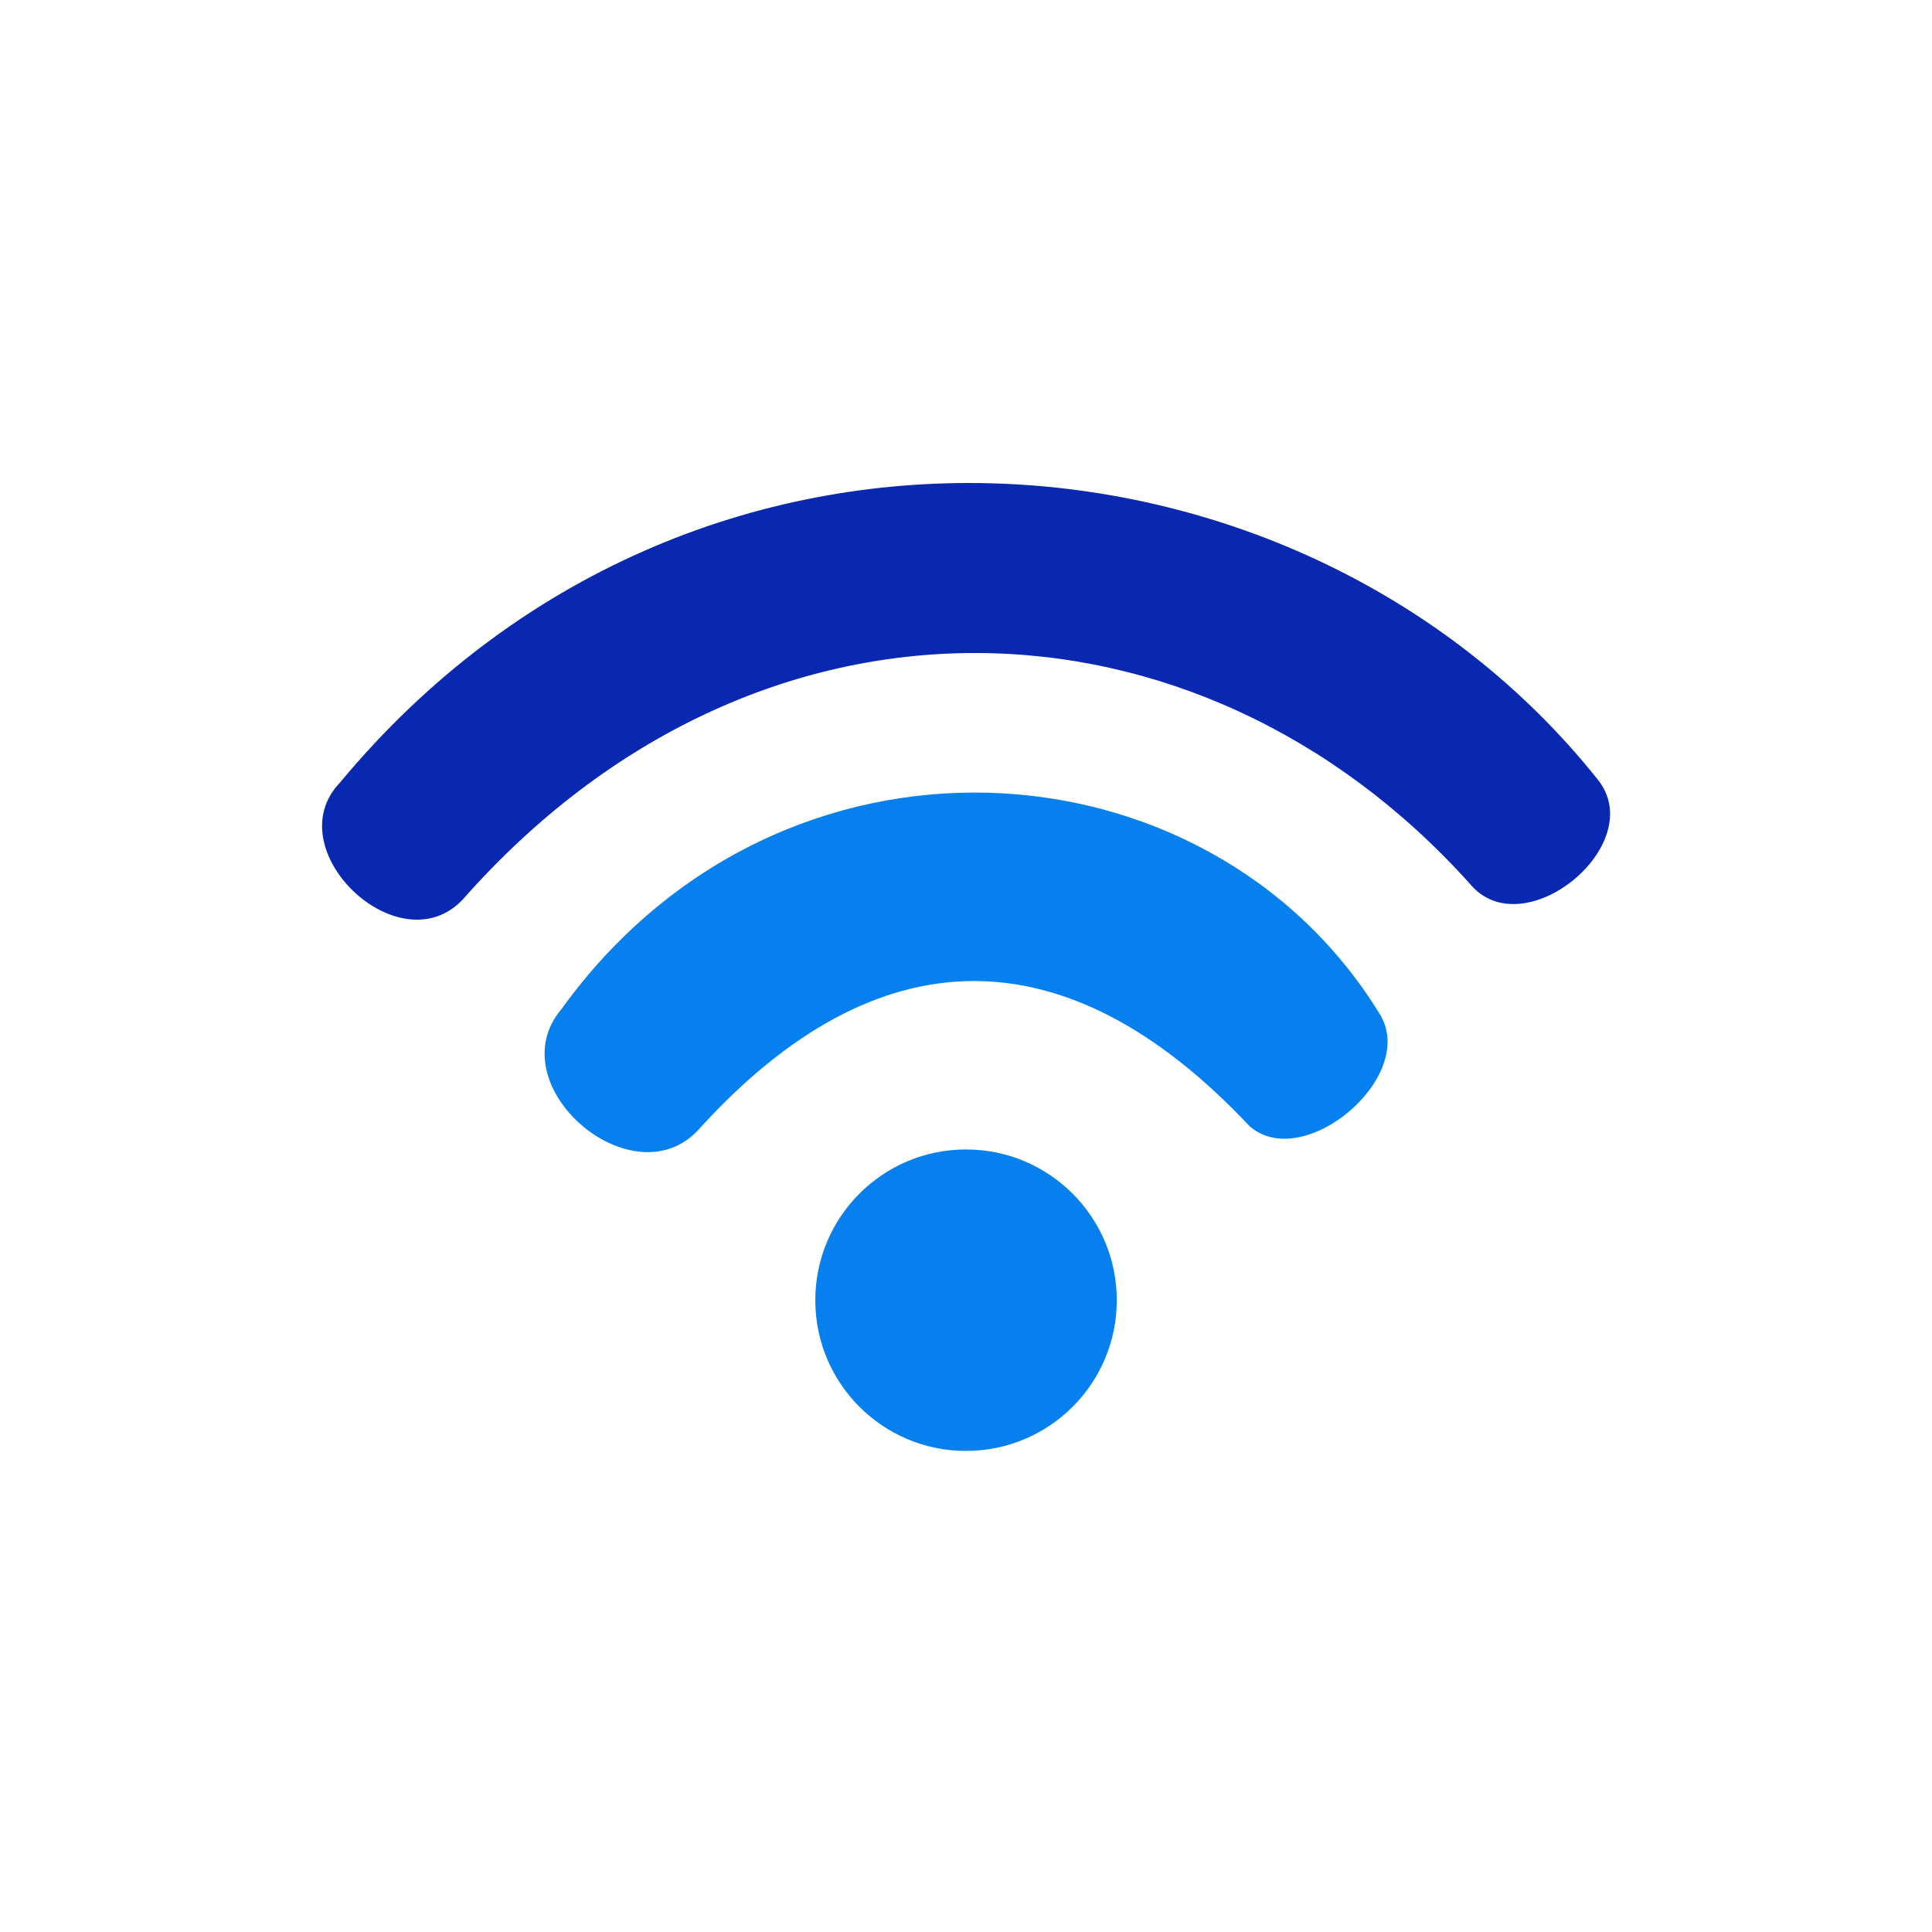 <svg width="24" height="24" viewBox="0 0 24 24" fill="none" xmlns="http://www.w3.org/2000/svg">
<path d="M6.976 12.534C9.7 8.757 15.006 9.131 17.132 12.585C17.637 13.366 16.185 14.584 15.519 13.986C13.226 11.548 10.881 11.621 8.705 14.002C7.895 14.957 6.166 13.489 6.976 12.534Z" fill="#0680EE"/>
<path d="M5.744 11.179C9.4 7.029 14.879 7.218 18.257 10.976C18.918 11.783 20.504 10.484 19.843 9.678C16.191 5.101 8.609 4.442 4.223 9.722C3.431 10.548 4.951 12.005 5.744 11.179Z" fill="#0828B1"/>
<path d="M12 18.024C13.034 18.024 13.873 17.186 13.873 16.152C13.873 15.118 13.034 14.279 12 14.279C10.966 14.279 10.128 15.118 10.128 16.152C10.128 17.186 10.966 18.024 12 18.024Z" fill="#0680EE"/>
</svg>
